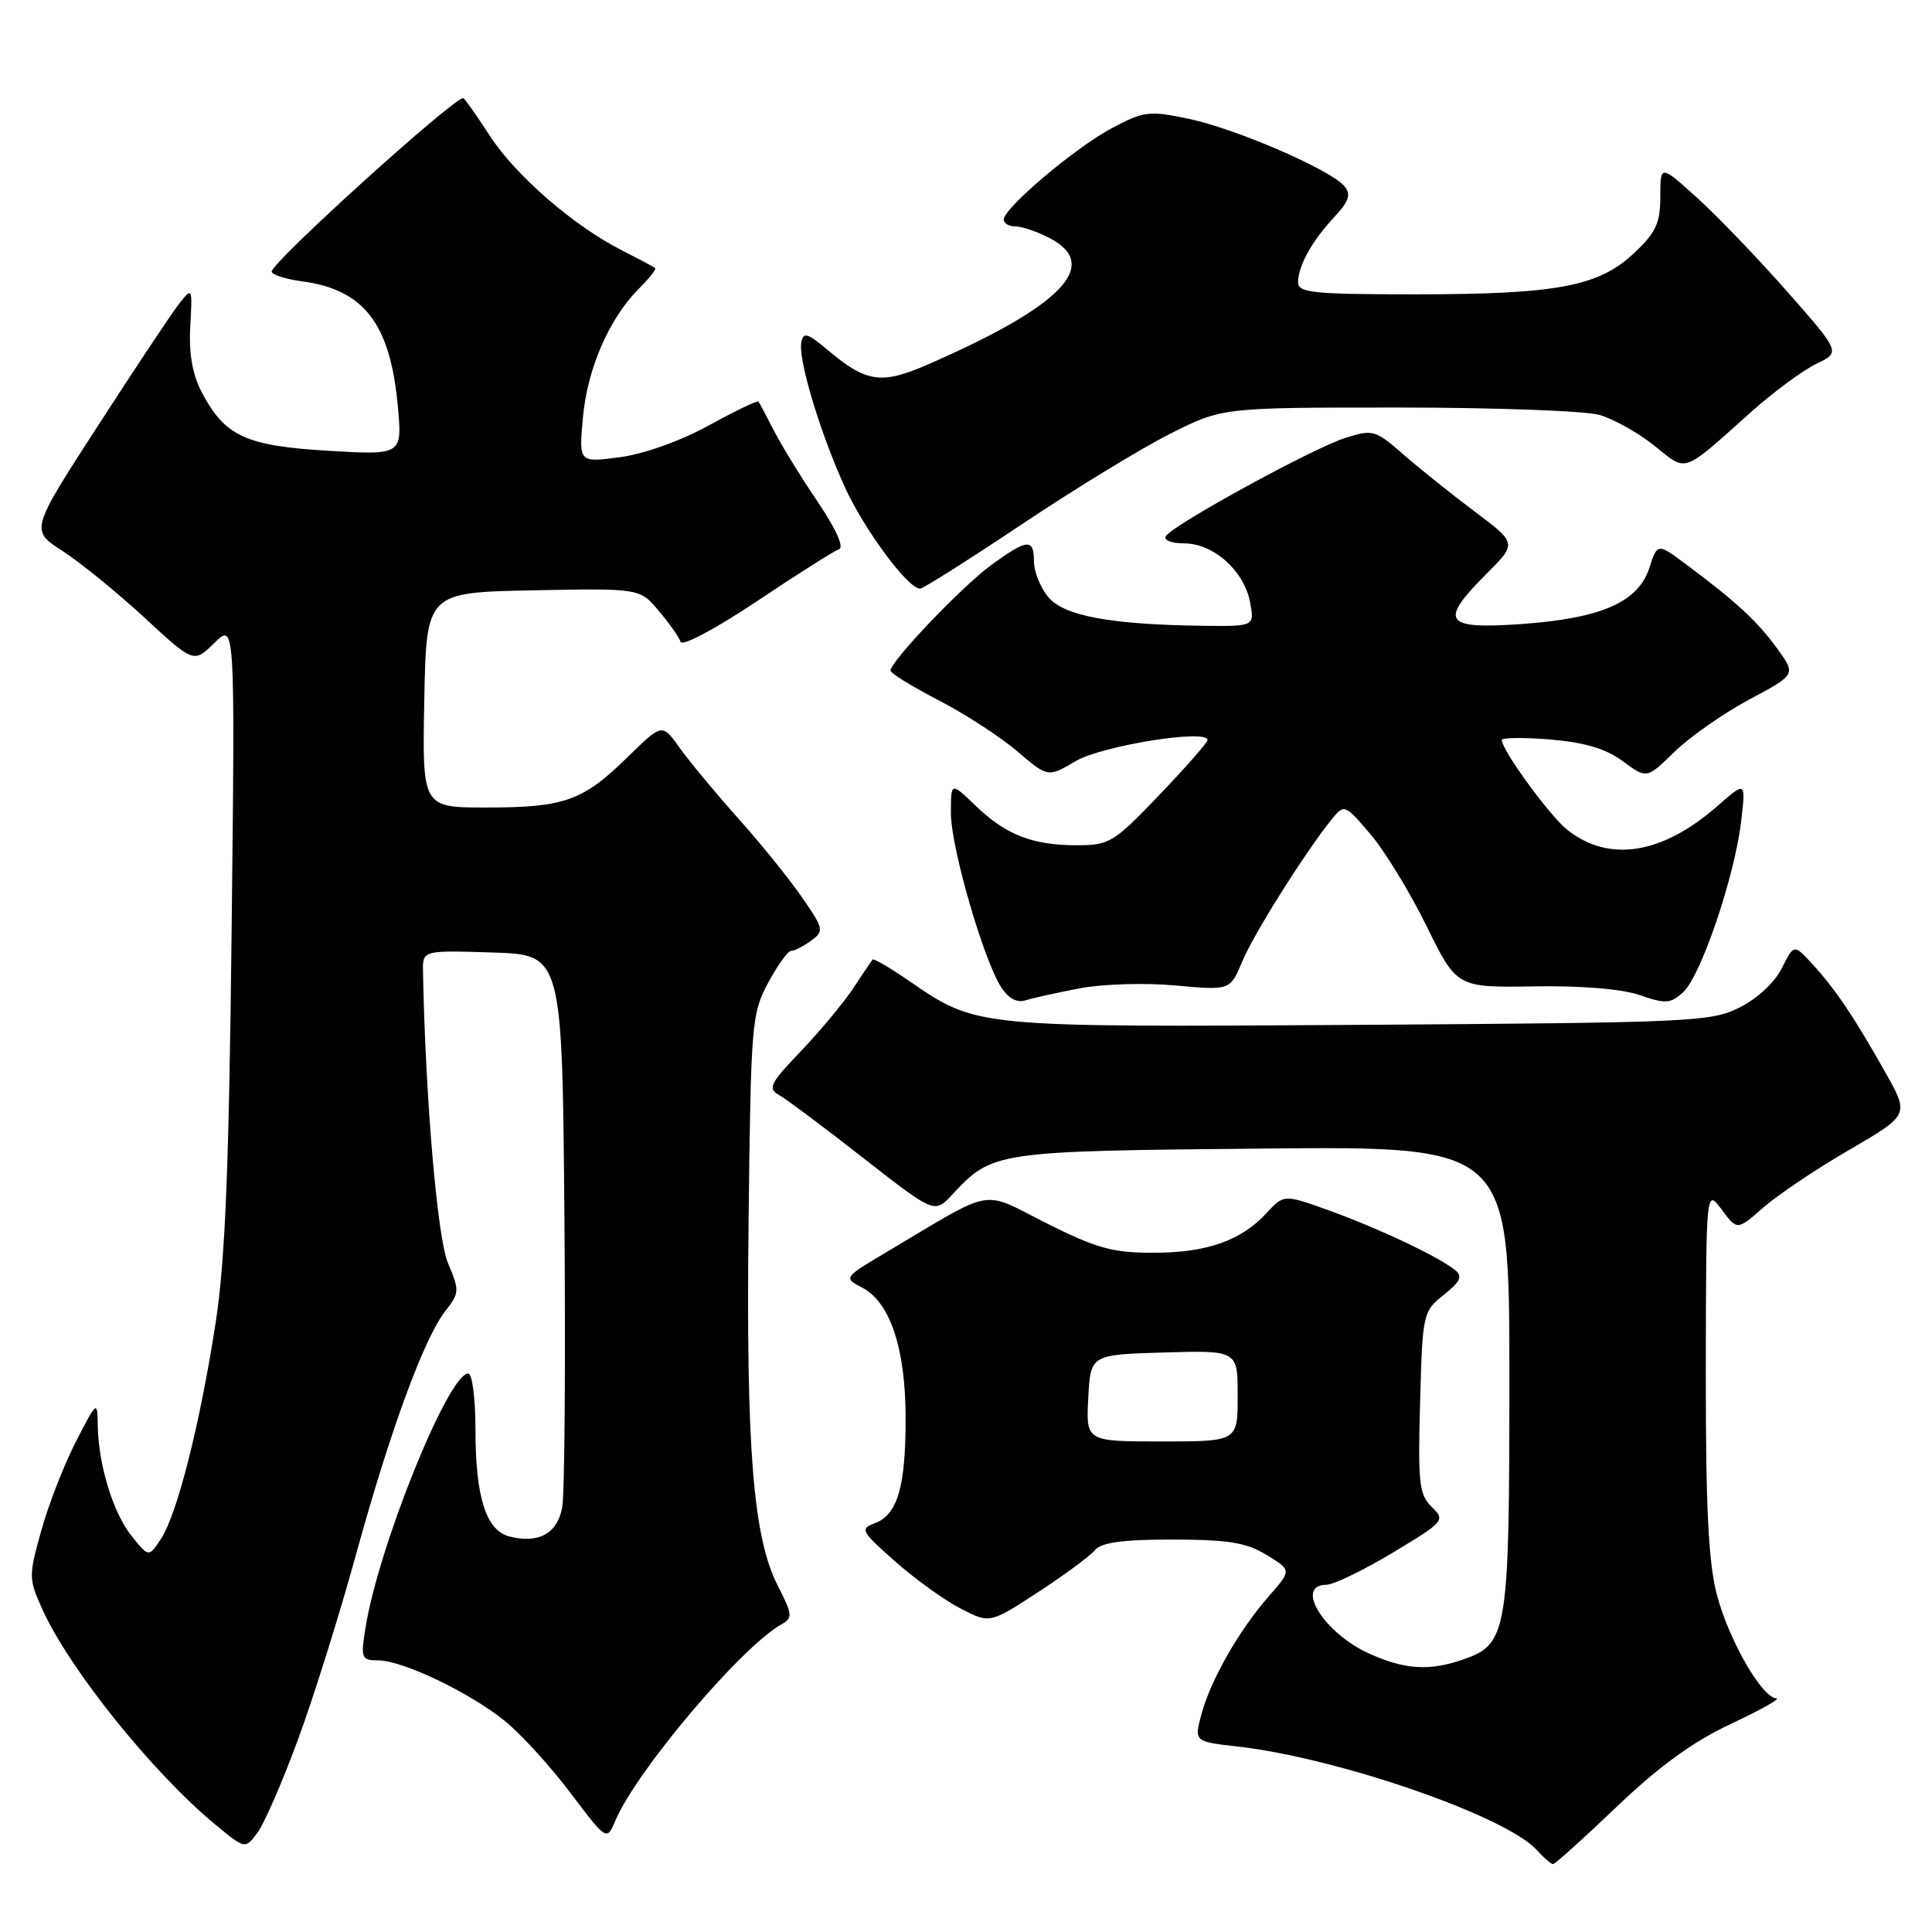 <?xml version="1.0" encoding="UTF-8" standalone="no"?>
<!DOCTYPE svg PUBLIC "-//W3C//DTD SVG 1.1//EN" "http://www.w3.org/Graphics/SVG/1.1/DTD/svg11.dtd" >
<svg xmlns="http://www.w3.org/2000/svg" xmlns:xlink="http://www.w3.org/1999/xlink" version="1.1" viewBox="0 0 256 256">
 <g >
 <path fill="currentColor"
d=" M 214.24 239.39 C 219.86 234.02 224.32 230.79 229.36 228.42 C 233.28 226.58 236.00 225.06 235.38 225.04 C 233.47 224.97 229.05 217.27 227.49 211.29 C 226.37 206.98 226.01 199.68 226.03 181.54 C 226.06 157.50 226.06 157.50 228.13 160.27 C 230.19 163.04 230.19 163.04 233.65 160.00 C 235.56 158.33 240.69 154.88 245.06 152.35 C 252.99 147.73 252.99 147.73 249.83 142.12 C 245.67 134.74 243.22 131.09 240.19 127.79 C 237.71 125.08 237.71 125.08 236.10 128.29 C 235.17 130.17 232.84 132.33 230.50 133.50 C 226.70 135.40 224.17 135.51 180.11 135.80 C 129.09 136.12 129.45 136.16 120.47 129.98 C 117.93 128.23 115.75 126.96 115.61 127.15 C 115.47 127.34 114.30 129.07 113.02 131.00 C 111.74 132.93 108.62 136.66 106.10 139.31 C 102.01 143.58 101.69 144.23 103.25 145.11 C 104.21 145.65 109.24 149.41 114.41 153.46 C 123.83 160.81 123.83 160.81 126.16 158.31 C 131.53 152.56 131.77 152.53 167.25 152.19 C 200.00 151.88 200.00 151.88 200.00 182.49 C 200.00 216.38 199.76 217.84 193.88 219.89 C 189.40 221.45 186.13 221.24 181.38 219.09 C 175.42 216.38 171.48 210.02 175.75 209.99 C 176.71 209.98 180.67 208.07 184.54 205.74 C 191.40 201.61 191.54 201.45 189.71 199.67 C 188.04 198.04 187.87 196.51 188.17 185.82 C 188.49 174.03 188.55 173.77 191.31 171.57 C 193.52 169.81 193.83 169.12 192.81 168.29 C 190.59 166.51 182.85 162.84 176.34 160.48 C 170.14 158.23 170.14 158.23 167.82 160.74 C 164.44 164.41 159.89 166.00 152.76 166.00 C 147.43 166.00 145.27 165.40 138.66 162.08 C 129.85 157.65 132.03 157.26 117.62 165.82 C 111.74 169.31 111.74 169.31 114.25 170.62 C 117.96 172.56 120.00 178.72 120.00 187.96 C 120.00 197.05 118.92 200.73 115.90 201.84 C 113.92 202.57 114.10 202.92 118.64 206.92 C 121.31 209.28 125.23 212.09 127.33 213.17 C 131.17 215.13 131.17 215.13 137.53 210.98 C 141.03 208.70 144.42 206.20 145.07 205.42 C 145.93 204.38 148.71 204.00 155.37 204.00 C 162.78 204.01 165.13 204.39 167.83 206.04 C 171.15 208.06 171.15 208.06 168.14 211.49 C 164.20 215.98 160.42 222.60 159.20 227.13 C 158.23 230.77 158.23 230.77 163.97 231.42 C 177.25 232.92 199.55 240.63 203.62 245.13 C 204.55 246.16 205.53 247.00 205.79 247.00 C 206.06 247.00 209.86 243.57 214.24 239.39 Z  M 39.43 230.65 C 41.49 225.10 44.96 214.03 47.15 206.06 C 51.70 189.54 56.19 177.30 59.03 173.69 C 60.89 171.33 60.90 171.01 59.35 167.35 C 57.95 164.03 56.36 145.38 56.05 128.71 C 56.00 125.92 56.00 125.92 65.25 126.21 C 74.50 126.50 74.50 126.50 74.79 161.50 C 74.95 180.75 74.82 197.94 74.50 199.69 C 73.88 203.19 71.40 204.57 67.53 203.60 C 64.40 202.81 63.00 198.41 63.00 189.35 C 63.00 185.31 62.57 182.00 62.04 182.00 C 59.40 182.00 50.13 204.97 48.42 215.75 C 47.78 219.75 47.89 220.00 50.12 220.01 C 53.35 220.02 62.16 224.23 66.85 228.00 C 68.97 229.70 72.88 233.98 75.55 237.52 C 80.40 243.94 80.40 243.94 81.55 241.22 C 84.34 234.63 98.23 218.21 103.54 215.24 C 105.06 214.39 105.02 213.96 103.06 210.11 C 99.79 203.72 98.85 191.95 99.19 161.88 C 99.49 135.64 99.59 134.32 101.77 130.25 C 103.02 127.91 104.40 126.00 104.83 126.00 C 105.26 126.00 106.45 125.39 107.46 124.65 C 109.22 123.37 109.17 123.10 106.27 118.90 C 104.60 116.48 100.80 111.77 97.82 108.44 C 94.84 105.11 91.36 100.91 90.07 99.11 C 87.74 95.83 87.74 95.83 83.12 100.36 C 77.23 106.13 74.78 107.00 64.41 107.00 C 55.95 107.00 55.95 107.00 56.22 92.75 C 56.50 78.50 56.50 78.50 70.64 78.22 C 84.78 77.95 84.78 77.95 87.29 80.94 C 88.68 82.58 89.98 84.43 90.18 85.05 C 90.39 85.68 94.83 83.32 100.29 79.67 C 105.64 76.09 110.54 72.99 111.18 72.77 C 111.88 72.54 110.76 70.05 108.31 66.44 C 106.10 63.17 103.49 58.92 102.52 57.00 C 101.54 55.08 100.63 53.37 100.49 53.20 C 100.35 53.04 97.37 54.48 93.87 56.40 C 90.10 58.46 85.29 60.17 82.10 60.59 C 76.70 61.30 76.70 61.30 77.24 55.33 C 77.82 48.86 80.72 42.19 84.65 38.26 C 86.01 36.90 86.98 35.67 86.81 35.52 C 86.64 35.37 84.70 34.34 82.50 33.22 C 76.05 29.97 68.31 23.26 64.87 17.94 C 63.10 15.22 61.54 13.00 61.38 13.00 C 60.02 13.00 36.00 34.75 36.00 35.98 C 36.00 36.40 37.82 36.98 40.04 37.28 C 48.22 38.38 51.69 42.87 52.70 53.68 C 53.32 60.31 53.32 60.31 43.49 59.73 C 32.51 59.07 29.78 57.80 26.71 51.93 C 25.49 49.59 25.01 46.83 25.21 43.25 C 25.50 38.07 25.48 38.03 23.73 40.25 C 22.76 41.49 17.93 48.75 13.00 56.38 C 4.02 70.26 4.02 70.26 8.26 72.99 C 10.59 74.49 15.46 78.45 19.09 81.79 C 25.67 87.88 25.67 87.88 28.41 85.19 C 31.15 82.50 31.15 82.50 30.69 123.50 C 30.34 154.76 29.84 167.05 28.58 175.23 C 26.52 188.62 23.49 200.60 21.35 203.87 C 19.71 206.37 19.71 206.37 17.43 203.51 C 14.96 200.42 13.03 194.07 12.95 188.81 C 12.90 185.56 12.85 185.60 10.07 191.00 C 8.51 194.03 6.44 199.32 5.48 202.78 C 3.78 208.84 3.79 209.20 5.61 213.23 C 9.18 221.16 20.26 234.94 28.55 241.78 C 32.48 245.02 32.48 245.02 34.09 242.88 C 34.98 241.71 37.38 236.20 39.43 230.65 Z  M 143.00 130.97 C 146.07 130.38 151.71 130.21 155.75 130.58 C 163.00 131.24 163.00 131.24 164.62 127.37 C 166.15 123.69 173.03 112.79 176.51 108.50 C 178.11 106.54 178.21 106.57 181.56 110.50 C 183.45 112.70 186.80 118.18 189.01 122.68 C 193.03 130.86 193.03 130.86 203.26 130.70 C 209.62 130.60 214.95 131.04 217.31 131.87 C 220.69 133.04 221.34 133.00 223.02 131.48 C 225.36 129.37 229.83 116.21 230.70 108.91 C 231.34 103.50 231.34 103.50 227.63 106.75 C 220.28 113.21 213.25 114.34 207.70 109.98 C 205.37 108.15 199.00 99.41 199.00 98.06 C 199.00 97.73 201.90 97.70 205.44 97.99 C 210.01 98.38 212.80 99.21 215.04 100.87 C 218.20 103.21 218.20 103.21 221.89 99.61 C 223.92 97.63 228.37 94.52 231.78 92.69 C 237.99 89.38 237.99 89.38 235.49 85.94 C 232.87 82.34 230.13 79.79 223.56 74.89 C 219.62 71.94 219.62 71.94 218.56 75.22 C 217.08 79.79 212.20 81.94 201.58 82.69 C 191.33 83.41 190.62 82.38 197.00 76.00 C 201.01 71.99 201.01 71.99 195.36 67.75 C 192.25 65.41 187.99 62.00 185.89 60.16 C 182.24 56.97 181.89 56.88 178.28 58.02 C 174.03 59.35 155.40 69.55 154.48 71.04 C 154.15 71.57 155.21 72.00 156.89 72.00 C 160.77 72.00 164.83 75.60 165.63 79.75 C 166.25 83.00 166.25 83.00 159.38 82.92 C 147.10 82.76 140.91 81.61 138.86 79.07 C 137.84 77.81 137.00 75.70 137.00 74.39 C 137.00 71.32 136.15 71.38 131.40 74.83 C 127.54 77.62 118.00 87.62 118.00 88.86 C 118.01 89.21 120.87 90.98 124.37 92.79 C 127.87 94.60 132.56 97.64 134.79 99.55 C 138.85 103.02 138.85 103.02 142.52 100.86 C 145.99 98.81 160.00 96.56 160.00 98.05 C 160.00 98.39 157.13 101.67 153.62 105.33 C 147.58 111.65 147.00 112.00 142.69 112.00 C 136.80 112.00 133.27 110.62 129.25 106.74 C 126.00 103.61 126.00 103.61 126.00 107.75 C 126.00 112.25 130.28 127.08 132.65 130.80 C 133.57 132.25 134.74 132.90 135.81 132.57 C 136.74 132.27 139.97 131.56 143.00 130.97 Z  M 135.40 69.47 C 142.43 64.77 151.28 59.37 155.07 57.47 C 161.95 54.00 161.95 54.00 185.23 54.00 C 198.04 54.00 210.06 54.44 211.95 54.98 C 213.83 55.53 217.11 57.36 219.23 59.07 C 223.60 62.58 222.78 62.86 231.96 54.65 C 234.96 51.97 238.87 49.08 240.65 48.22 C 243.90 46.68 243.90 46.68 236.77 38.59 C 232.85 34.14 227.47 28.55 224.82 26.16 C 220.00 21.81 220.00 21.81 220.00 26.04 C 220.00 29.57 219.43 30.81 216.52 33.54 C 211.84 37.96 206.30 39.00 187.45 39.00 C 174.10 39.00 172.00 38.79 172.00 37.43 C 172.00 35.24 173.81 31.97 176.77 28.79 C 178.76 26.66 179.05 25.77 178.15 24.68 C 176.34 22.50 163.78 17.06 157.55 15.75 C 152.26 14.64 151.58 14.72 147.33 16.98 C 142.49 19.55 133.00 27.57 133.00 29.09 C 133.00 29.59 133.70 30.00 134.55 30.00 C 135.40 30.00 137.43 30.69 139.05 31.53 C 145.96 35.10 140.75 40.53 122.96 48.29 C 116.76 50.99 114.82 50.71 109.63 46.34 C 107.00 44.13 106.45 43.97 106.18 45.35 C 105.74 47.60 108.62 57.21 111.93 64.51 C 114.49 70.15 120.30 78.00 121.92 78.00 C 122.31 78.00 128.38 74.16 135.40 69.47 Z  M 144.20 185.25 C 144.50 179.50 144.50 179.50 154.25 179.21 C 164.00 178.93 164.00 178.93 164.00 184.96 C 164.00 191.00 164.00 191.00 153.95 191.00 C 143.90 191.00 143.90 191.00 144.20 185.25 Z "/>
</g>
</svg>